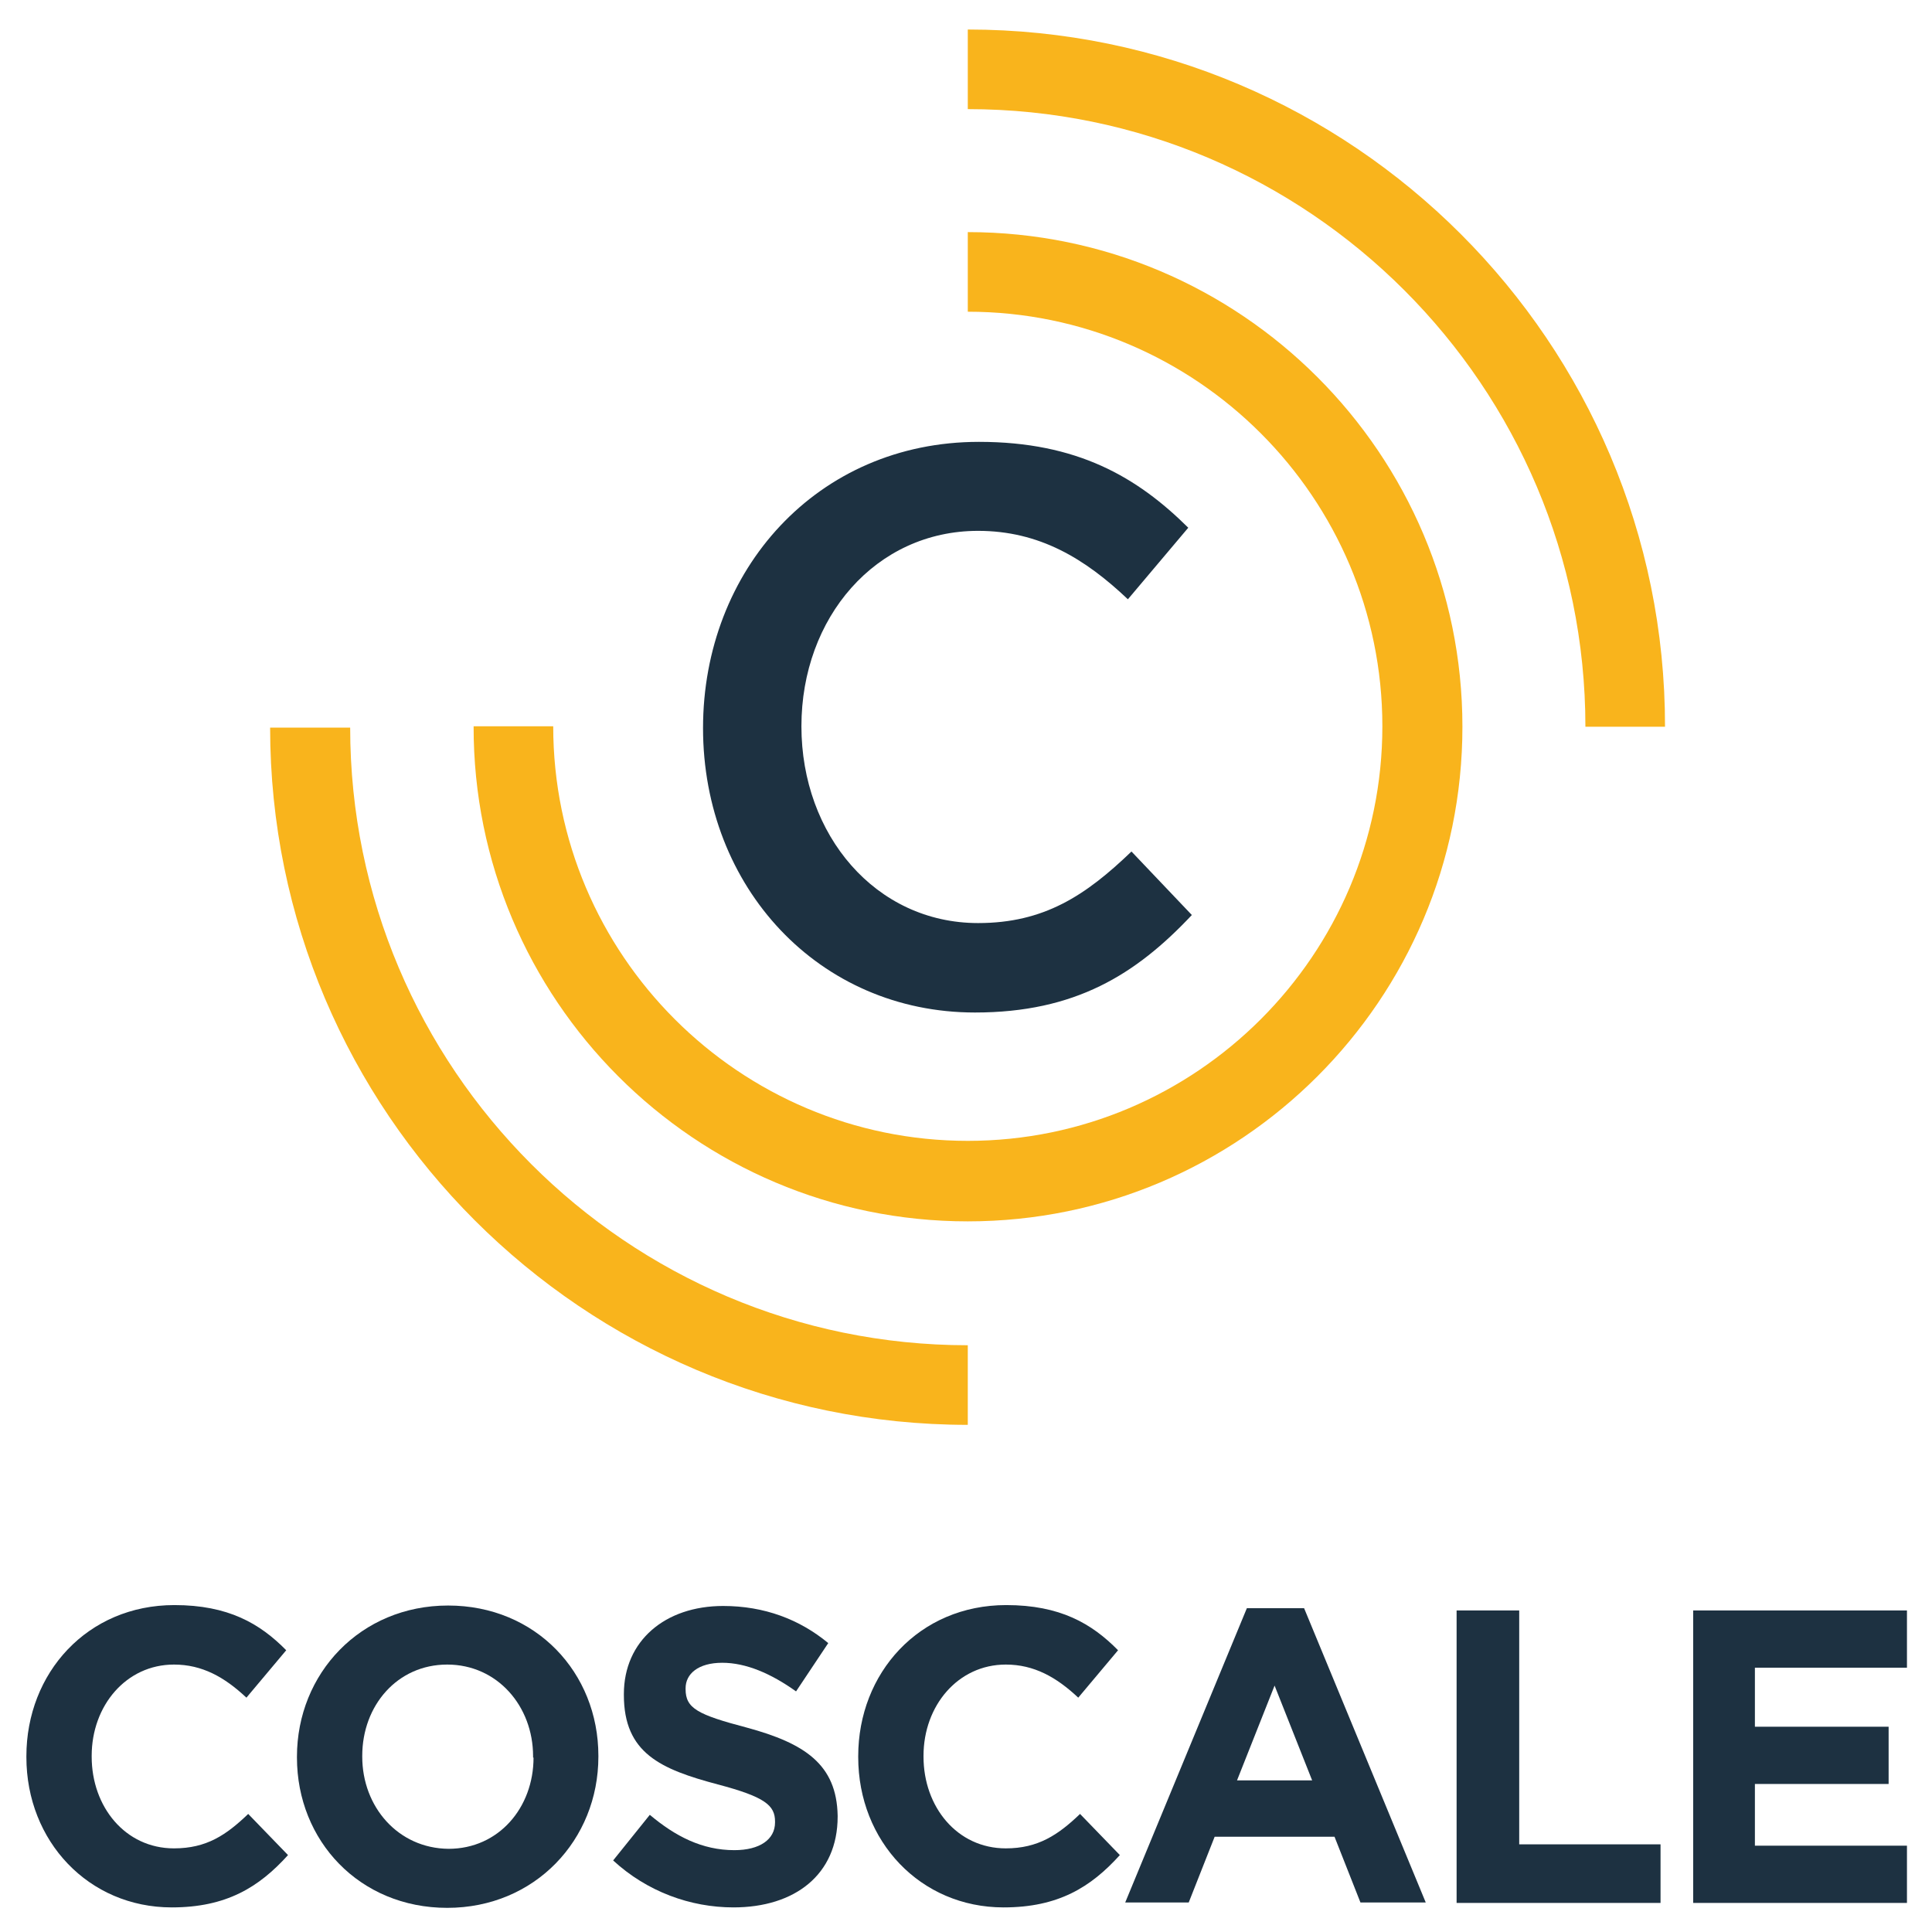 <?xml version="1.0" encoding="utf-8"?>
<!-- Generator: Adobe Illustrator 21.1.0, SVG Export Plug-In . SVG Version: 6.00 Build 0)  -->
<svg version="1.1" id="Layer_1" xmlns="http://www.w3.org/2000/svg" xmlns:xlink="http://www.w3.org/1999/xlink" x="0px" y="0px"
	 viewBox="0 0 432 432" style="enable-background:new 0 0 432 432;" xml:space="preserve">
<style type="text/css">
	.st0{fill:none;}
	.st1{fill:#1D3141;}
	.st2{fill:#F9B41C;}
</style>
<g>
	<polygon class="st0" points="276.6,398.1 293.5,398.1 285,376.9 	"/>
	<path class="st0" d="M100.1,372.2c-11.2,0-19,9.2-19,20.4v0.2c0,11.2,8,20.5,19.2,20.5c11.2,0,19-9.2,19-20.4v-0.2
		C119.3,381.6,111.3,372.2,100.1,372.2z"/>
	<path class="st1" d="M38.9,413.3c-10.9,0-18.4-9.3-18.4-20.5v-0.2c0-11.2,7.7-20.4,18.4-20.4c6.3,0,11.3,2.8,16.2,7.4L64,369
		c-5.9-6-13-10.1-25-10.1c-19.5,0-33.1,15.2-33.1,33.8v0.2c0,18.8,13.9,33.6,32.5,33.6c12.2,0,19.5-4.5,26-11.7l-8.9-9.2
		C50.6,410.3,46.2,413.3,38.9,413.3z"/>
	<path class="st1" d="M100.2,359c-19.6,0-33.8,15.2-33.8,33.8v0.2c0,18.6,14,33.6,33.6,33.6c19.6,0,33.8-15.2,33.8-33.8v-0.2
		C133.8,374,119.8,359,100.2,359z M119.3,393c0,11.2-7.8,20.4-19,20.4C89,413.3,81,404,81,392.8v-0.2c0-11.2,7.8-20.4,19-20.4
		c11.2,0,19.2,9.3,19.2,20.5V393z"/>
	<path class="st1" d="M167,386.3c-11-2.9-13.7-4.3-13.7-8.6v-0.2c0-3.2,2.8-5.7,8.2-5.7c5.3,0,10.9,2.4,16.5,6.4l7.2-10.8
		c-6.4-5.3-14.3-8.3-23.5-8.3c-13,0-22.2,7.8-22.2,19.7v0.2c0,13,8.2,16.6,21,20c10.6,2.8,12.8,4.7,12.8,8.3v0.2
		c0,3.8-3.4,6.2-9.1,6.2c-7.2,0-13.2-3.1-18.9-7.9l-8.2,10.2c7.6,7,17.3,10.5,26.9,10.5c13.7,0,23.3-7.3,23.3-20.3v-0.2
		C187.1,394.5,179.9,389.8,167,386.3z"/>
	<path class="st1" d="M224.9,413.3c-10.9,0-18.4-9.3-18.4-20.5v-0.2c0-11.2,7.7-20.4,18.4-20.4c6.3,0,11.3,2.8,16.2,7.4L250,369
		c-5.9-6-13-10.1-25-10.1c-19.5,0-33.1,15.2-33.1,33.8v0.2c0,18.8,13.9,33.6,32.5,33.6c12.2,0,19.5-4.5,26-11.7l-8.9-9.2
		C236.6,410.3,232.1,413.3,224.9,413.3z"/>
	<path class="st1" d="M278.8,359.6l-27.2,65.8h14.2l5.8-14.7h26.8l5.8,14.7h14.6l-27.2-65.8H278.8z M276.6,398.1l8.4-21.2l8.4,21.2
		H276.6z"/>
	<polygon class="st1" points="339.7,360.1 325.7,360.1 325.7,425.5 371.3,425.5 371.3,412.4 339.7,412.4 	"/>
	<polygon class="st1" points="392.4,412.7 392.4,398.9 422.3,398.9 422.3,386.1 392.4,386.1 392.4,372.9 426.4,372.9 426.4,360.1 
		378.6,360.1 378.6,425.5 426.4,425.5 426.4,412.7 	"/>
	<path class="st2" d="M216.4,273.1c61,0,110.6-49.6,110.6-110.6c0-61-49.6-110.6-110.6-110.6v17.8c51.1,0,92.7,41.6,92.7,92.7
		c0,51.1-41.6,92.7-92.7,92.7c-51.1,0-92.7-41.6-92.7-92.7v0h-17.8C105.8,223.5,155.4,273.1,216.4,273.1z"/>
	<path class="st1" d="M218,226.4c22.4,0,36-8.5,48.5-21.8L253,190.4c-10.3,9.9-19.6,16-34.3,16c-22.9,0-39.5-19.7-39.5-44
		c0-24.3,16.6-43.7,39.5-43.7c13.7,0,23.9,6.2,33.5,15.3l13.5-16c-11.4-11.3-24.8-19.2-46.8-19.2c-36.2,0-61.7,28.7-61.7,64
		C157.2,198.4,183.1,226.4,218,226.4z"/>
	<path class="st2" d="M216.4,318.6l0-17.8c-76.2,0-138.1-62-138.1-138.1H60.4C60.4,248.6,130.4,318.6,216.4,318.6z"/>
	<path class="st2" d="M216.4,6.6v17.8c76.2,0,138.1,62,138.1,138.1v0h17.8C372.4,76.6,302.4,6.6,216.4,6.6z"/>
</g>
</svg>
